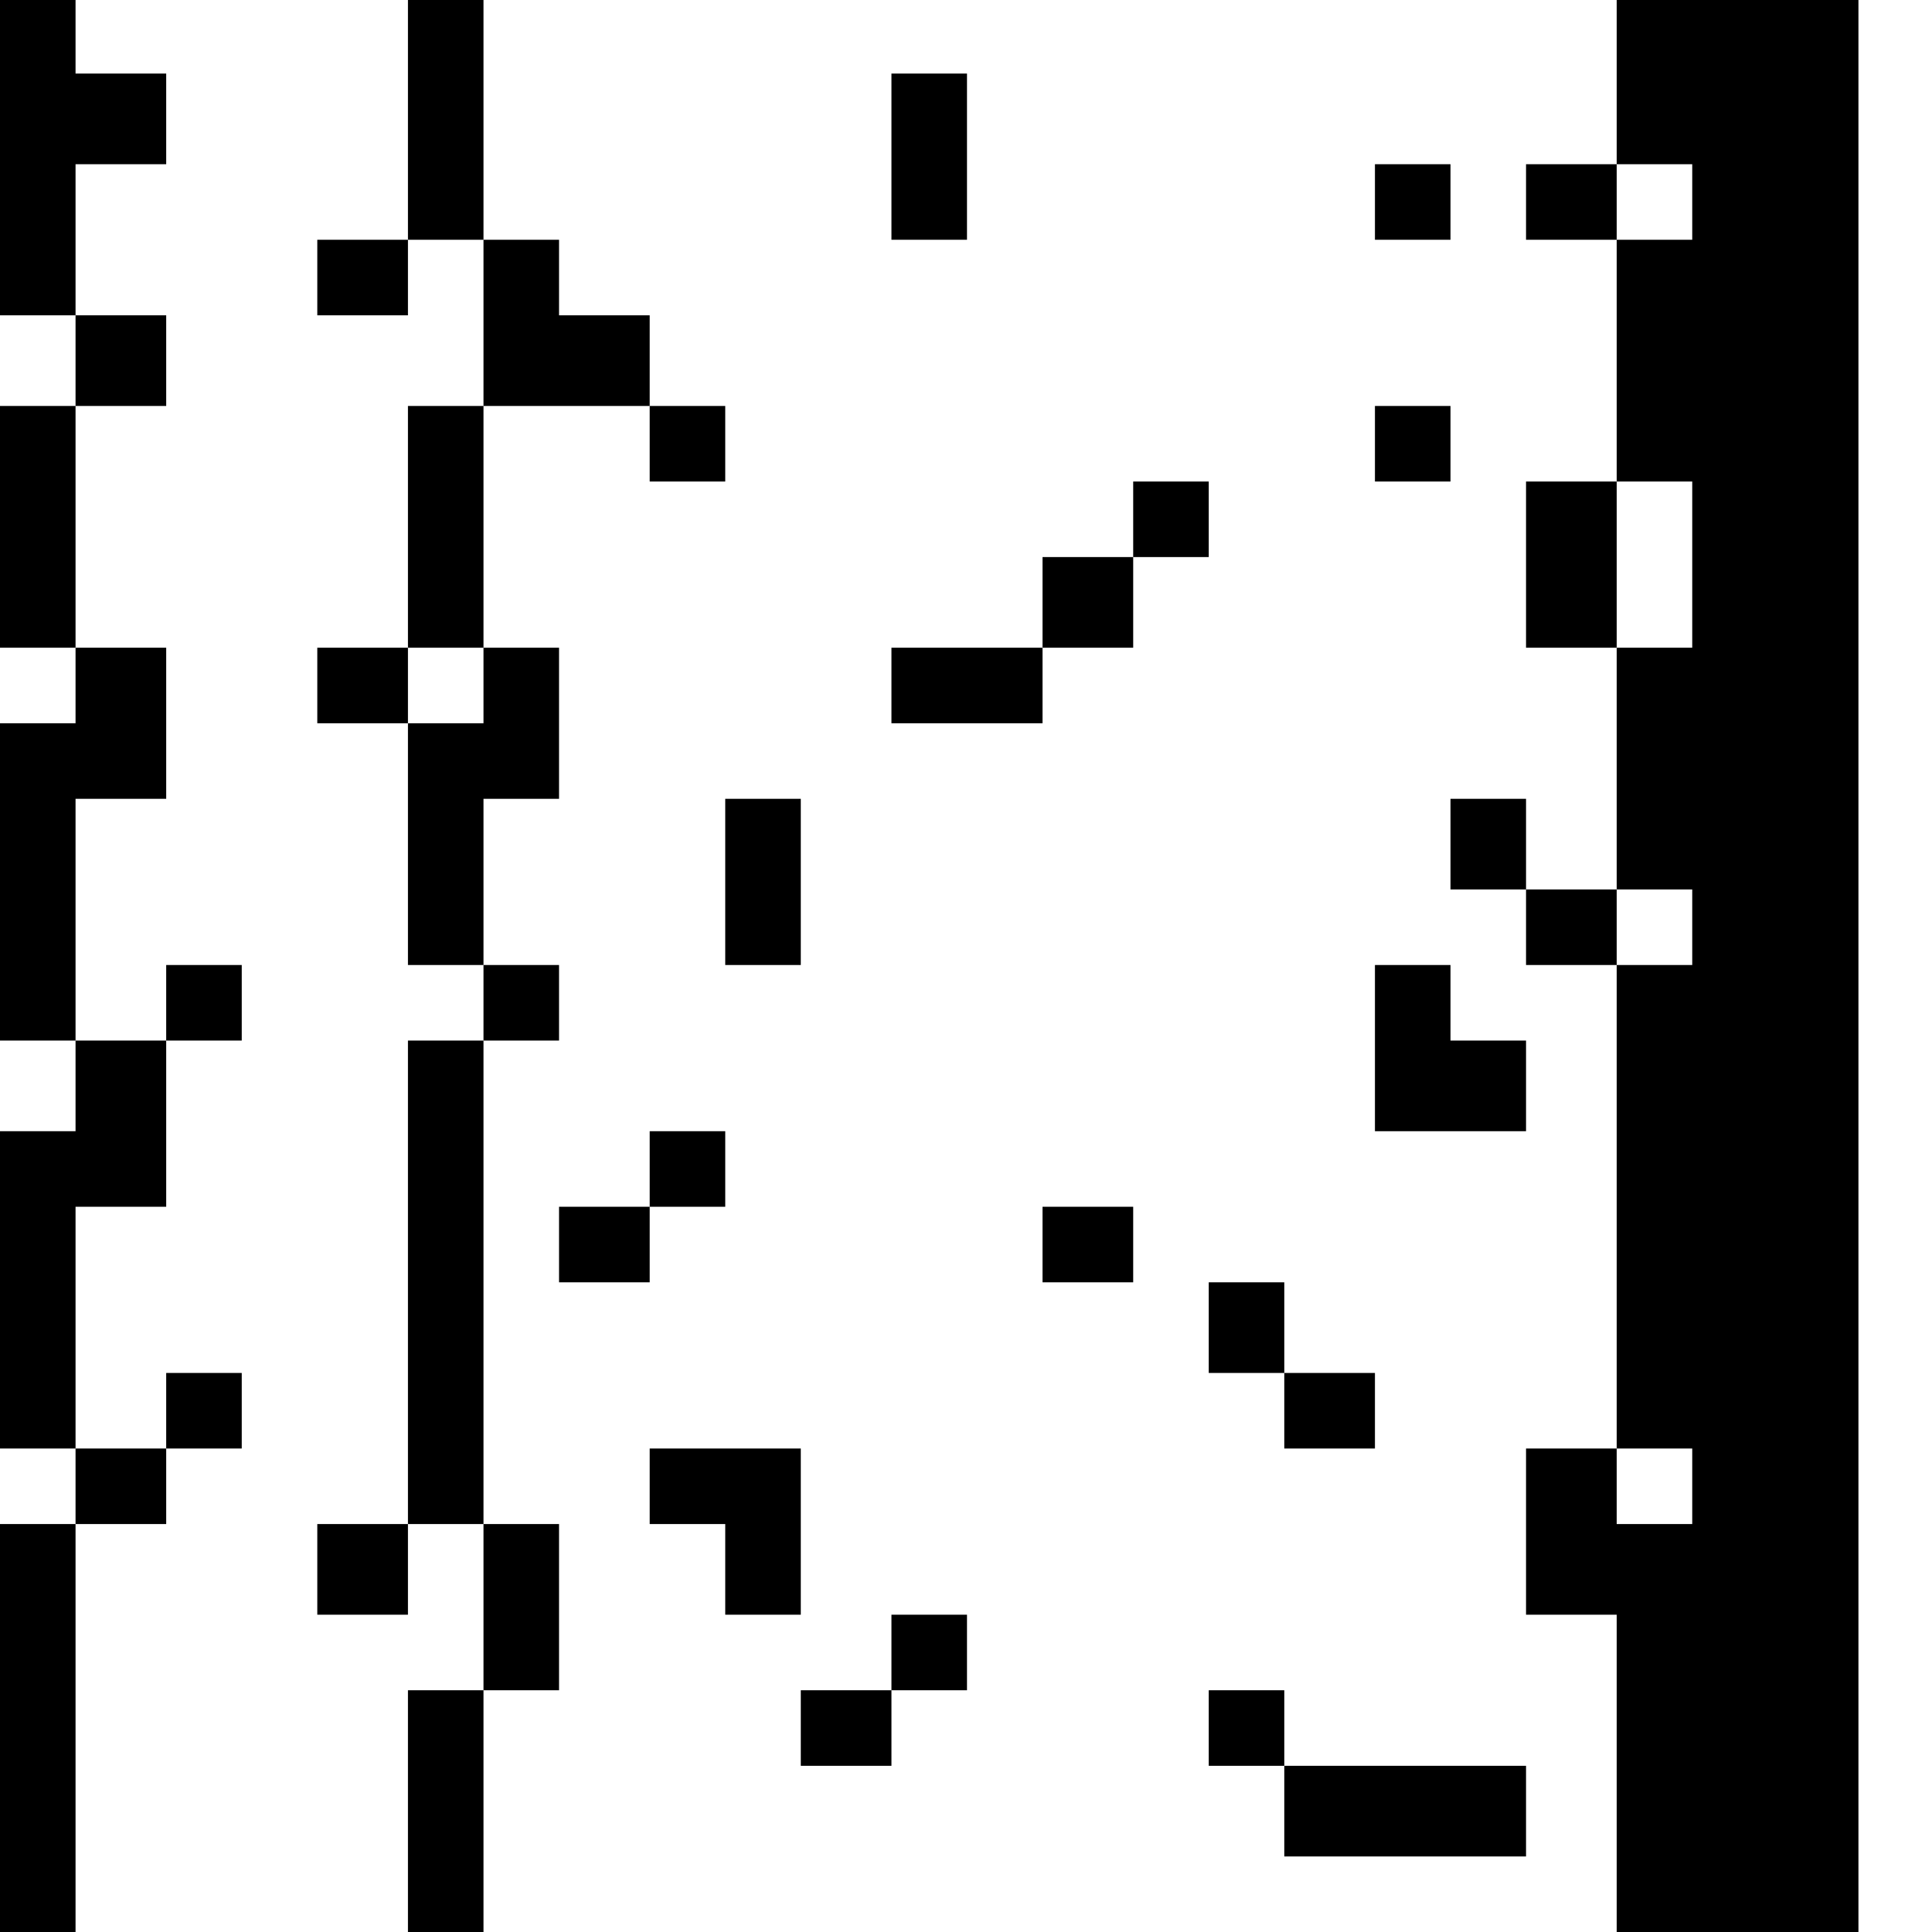 <?xml version="1.0" standalone="no"?>
<!DOCTYPE svg PUBLIC "-//W3C//DTD SVG 20010904//EN"
 "http://www.w3.org/TR/2001/REC-SVG-20010904/DTD/svg10.dtd">
<svg version="1.0" xmlns="http://www.w3.org/2000/svg"
 width="468pt" height="468pt" viewBox="0 0 468 468"
 preserveAspectRatio="xMidYMid meet">
<g transform="translate(0,468) scale(0.366,-0.366)"
fill="#000000" stroke="none">
<path d="M0 1175 l0 -105 25 0 25 0 0 -30 0 -30 -25 0 -25 0 0 -80 0 -80 25 0
25 0 0 -25 0 -25 -25 0 -25 0 0 -105 0 -105 25 0 25 0 0 -30 0 -30 -25 0 -25
0 0 -105 0 -105 25 0 25 0 0 -25 0 -25 -25 0 -25 0 0 -135 0 -135 25 0 25 0 0
135 0 135 30 0 30 0 0 25 0 25 25 0 25 0 0 25 0 25 -25 0 -25 0 0 -25 0 -25
-30 0 -30 0 0 80 0 80 30 0 30 0 0 55 0 55 25 0 25 0 0 25 0 25 -25 0 -25 0 0
-25 0 -25 -30 0 -30 0 0 80 0 80 30 0 30 0 0 50 0 50 -30 0 -30 0 0 80 0 80
30 0 30 0 0 30 0 30 -30 0 -30 0 0 50 0 50 30 0 30 0 0 30 0 30 -30 0 -30 0 0
25 0 25 -25 0 -25 0 0 -105z"/>
<path d="M270 1200 l0 -80 -30 0 -30 0 0 -25 0 -25 30 0 30 0 0 25 0 25 25 0
25 0 0 -55 0 -55 -25 0 -25 0 0 -80 0 -80 -30 0 -30 0 0 -25 0 -25 30 0 30 0
0 -80 0 -80 25 0 25 0 0 -25 0 -25 -25 0 -25 0 0 -160 0 -160 -30 0 -30 0 0
-30 0 -30 30 0 30 0 0 30 0 30 25 0 25 0 0 -55 0 -55 -25 0 -25 0 0 -80 0 -80
25 0 25 0 0 80 0 80 25 0 25 0 0 55 0 55 -25 0 -25 0 0 160 0 160 25 0 25 0 0
25 0 25 -25 0 -25 0 0 55 0 55 25 0 25 0 0 50 0 50 -25 0 -25 0 0 80 0 80 55
0 55 0 0 -25 0 -25 25 0 25 0 0 25 0 25 -25 0 -25 0 0 30 0 30 -30 0 -30 0 0
25 0 25 -25 0 -25 0 0 80 0 80 -25 0 -25 0 0 -80z m50 -375 l0 -25 -25 0 -25
0 0 25 0 25 25 0 25 0 0 -25z"/>
<path d="M1070 1225 l0 -55 -30 0 -30 0 0 -25 0 -25 30 0 30 0 0 -80 0 -80
-30 0 -30 0 0 -55 0 -55 30 0 30 0 0 -80 0 -80 -30 0 -30 0 0 30 0 30 -25 0
-25 0 0 -30 0 -30 25 0 25 0 0 -25 0 -25 30 0 30 0 0 -160 0 -160 -30 0 -30 0
0 -55 0 -55 30 0 30 0 0 -105 0 -105 80 0 80 0 0 640 0 640 -80 0 -80 0 0 -55z
m50 -80 l0 -25 -25 0 -25 0 0 25 0 25 25 0 25 0 0 -25z m0 -240 l0 -55 -25 0
-25 0 0 55 0 55 25 0 25 0 0 -55z m0 -240 l0 -25 -25 0 -25 0 0 25 0 25 25 0
25 0 0 -25z m0 -370 l0 -25 -25 0 -25 0 0 25 0 25 25 0 25 0 0 -25z"/>
<path d="M590 1175 l0 -55 25 0 25 0 0 55 0 55 -25 0 -25 0 0 -55z"/>
<path d="M910 1145 l0 -25 25 0 25 0 0 25 0 25 -25 0 -25 0 0 -25z"/>
<path d="M910 985 l0 -25 25 0 25 0 0 25 0 25 -25 0 -25 0 0 -25z"/>
<path d="M750 935 l0 -25 -30 0 -30 0 0 -30 0 -30 -50 0 -50 0 0 -25 0 -25 50
0 50 0 0 25 0 25 30 0 30 0 0 30 0 30 25 0 25 0 0 25 0 25 -25 0 -25 0 0 -25z"/>
<path d="M480 695 l0 -55 25 0 25 0 0 55 0 55 -25 0 -25 0 0 -55z"/>
<path d="M910 585 l0 -55 50 0 50 0 0 30 0 30 -25 0 -25 0 0 25 0 25 -25 0
-25 0 0 -55z"/>
<path d="M430 505 l0 -25 -30 0 -30 0 0 -25 0 -25 30 0 30 0 0 25 0 25 25 0
25 0 0 25 0 25 -25 0 -25 0 0 -25z"/>
<path d="M690 455 l0 -25 30 0 30 0 0 25 0 25 -30 0 -30 0 0 -25z"/>
<path d="M800 400 l0 -30 25 0 25 0 0 -25 0 -25 30 0 30 0 0 25 0 25 -30 0
-30 0 0 30 0 30 -25 0 -25 0 0 -30z"/>
<path d="M430 295 l0 -25 25 0 25 0 0 -30 0 -30 25 0 25 0 0 55 0 55 -50 0
-50 0 0 -25z"/>
<path d="M590 185 l0 -25 -30 0 -30 0 0 -25 0 -25 30 0 30 0 0 25 0 25 25 0
25 0 0 25 0 25 -25 0 -25 0 0 -25z"/>
<path d="M800 135 l0 -25 25 0 25 0 0 -30 0 -30 80 0 80 0 0 30 0 30 -80 0
-80 0 0 25 0 25 -25 0 -25 0 0 -25z"/>
</g>
</svg>
